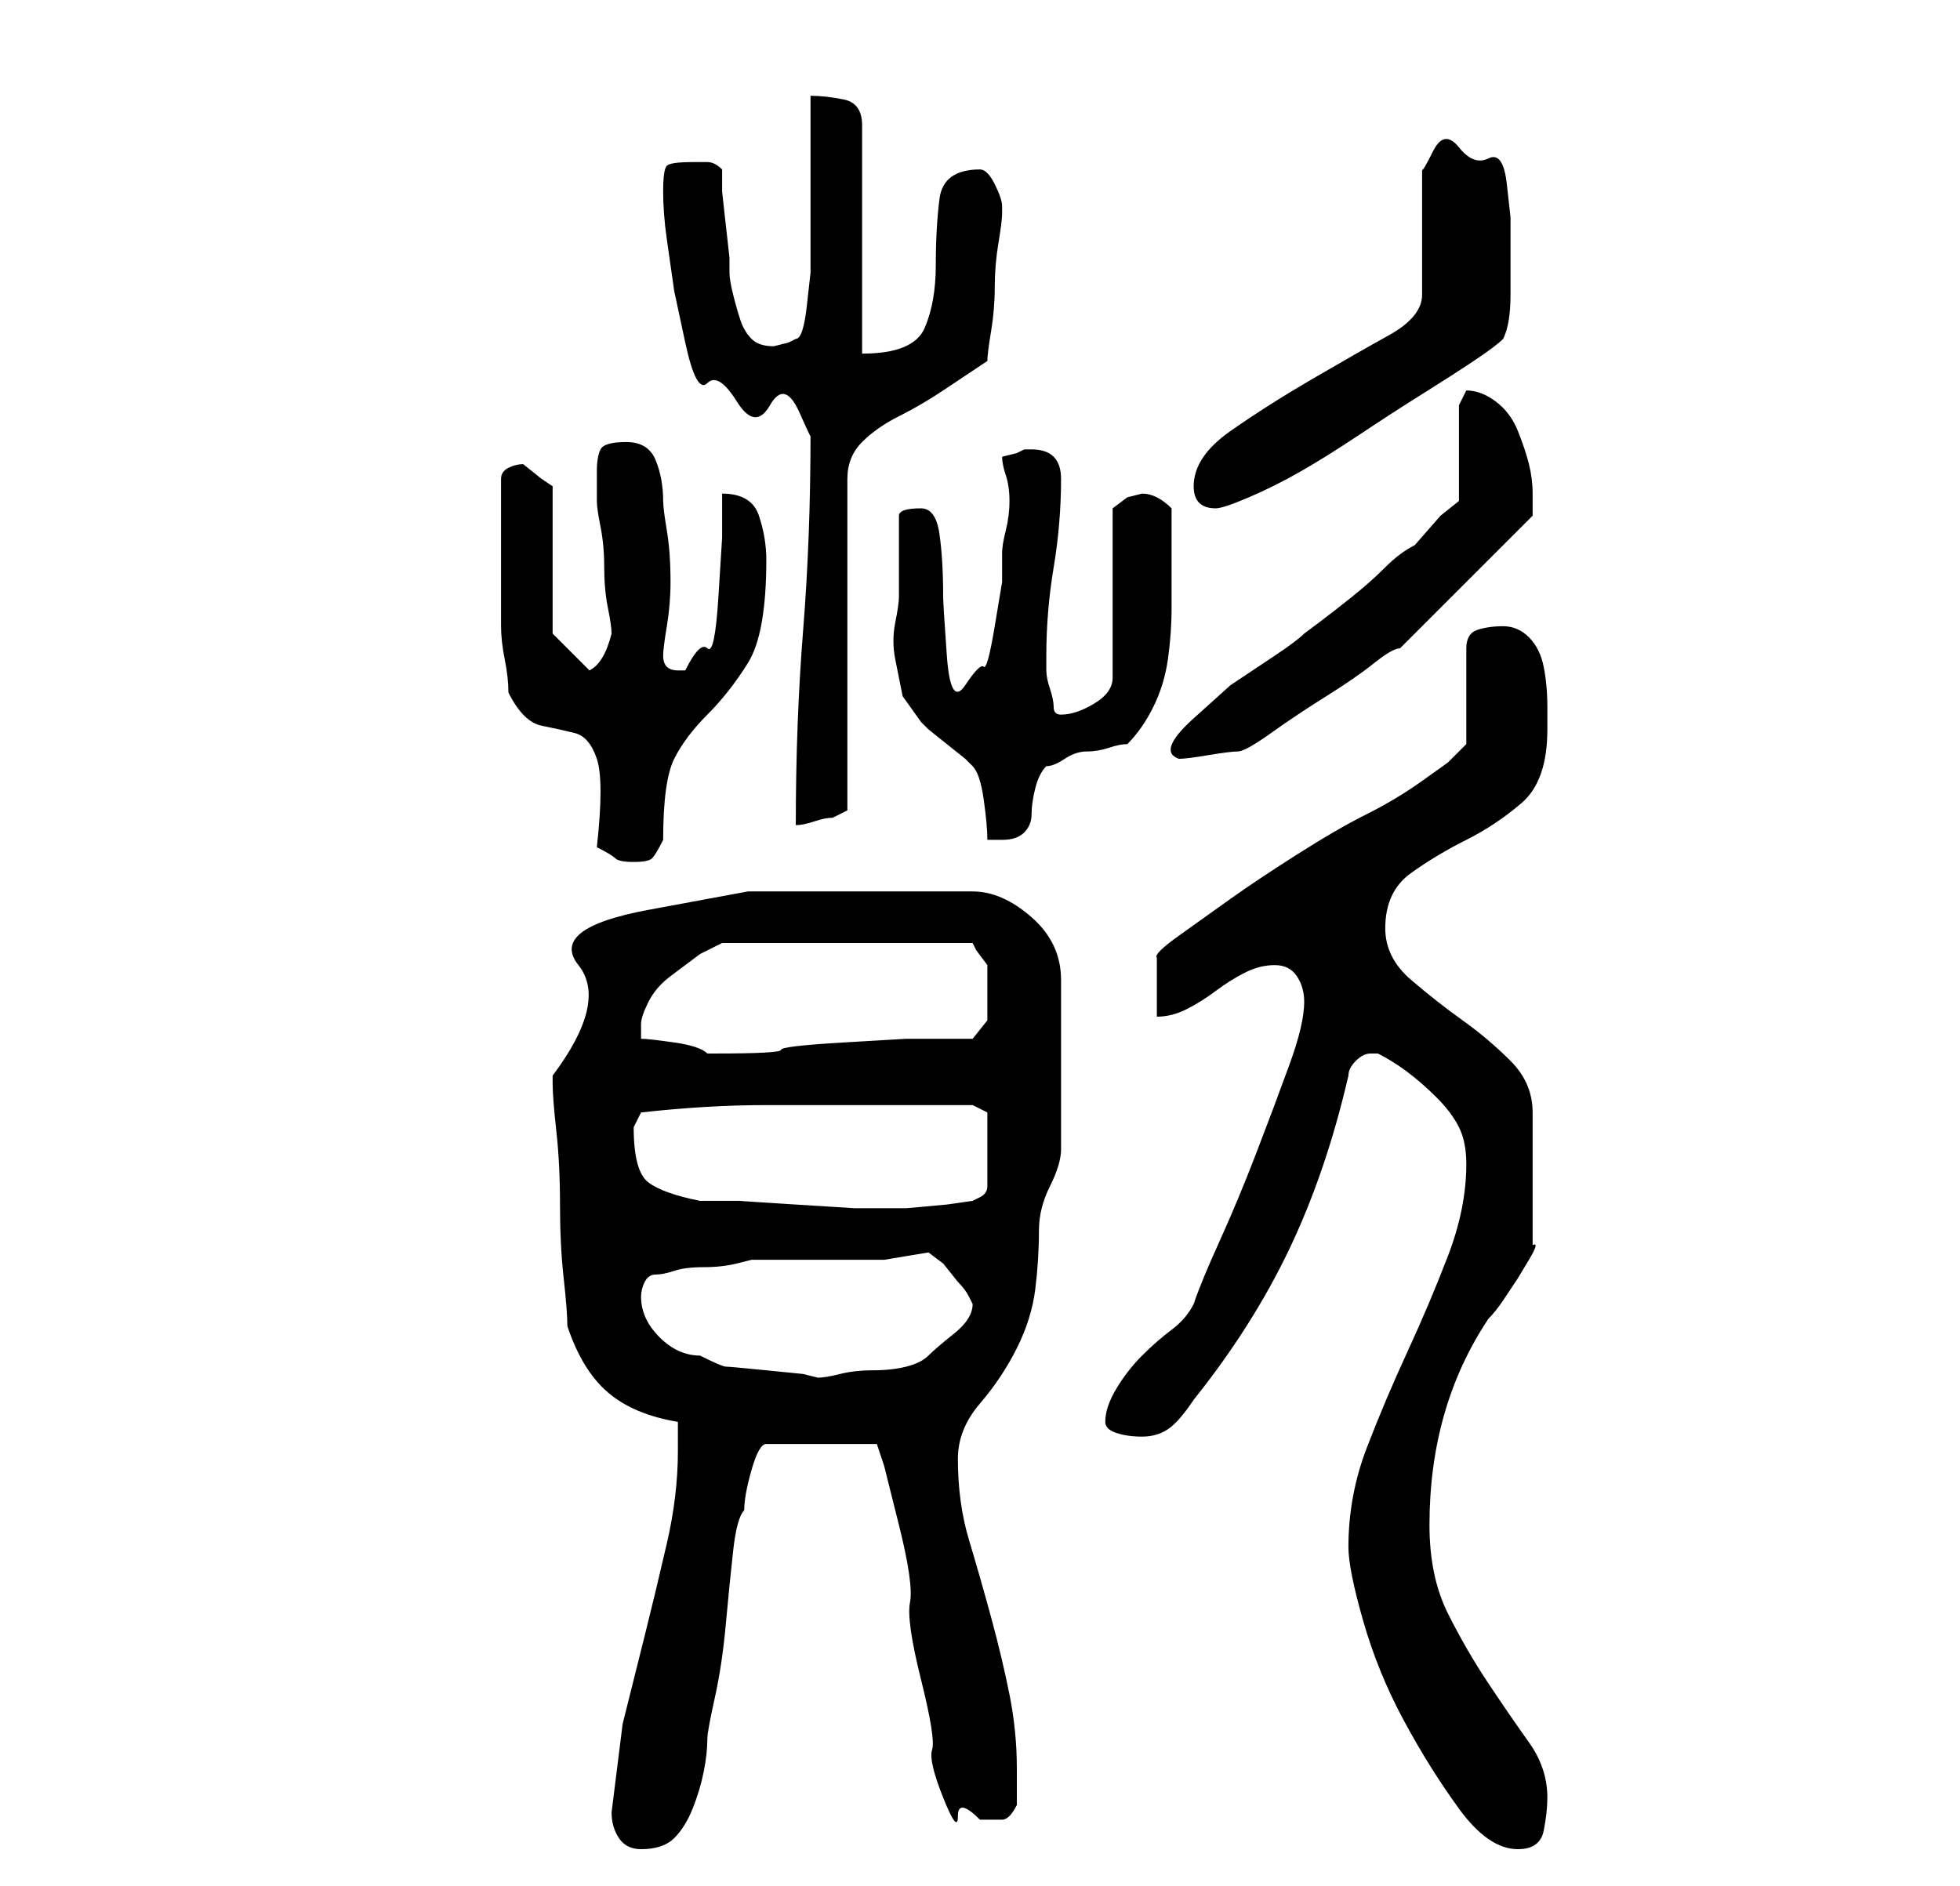<?xml version="1.0" standalone="no"?>
<!DOCTYPE svg PUBLIC "-//W3C//DTD SVG 1.1//EN" "http://www.w3.org/Graphics/SVG/1.1/DTD/svg11.dtd" >
<svg xmlns="http://www.w3.org/2000/svg" xmlns:xlink="http://www.w3.org/1999/xlink" version="1.1" viewBox="-10 0 266 256">
   <path fill="currentColor"
d="M73 246q0 2 1 3.5t3 1.5q3 0 4.5 -1.5t2.5 -4t1.5 -5t0.5 -4.5q0 -1 1 -5.5t1.5 -10t1 -10t1.5 -5.5q0 -2 1 -5.5t2 -3.5h15l1 3t2 8t1.5 10.5t1.5 10.5t1.5 9.5t1.5 6.5t2 2.5t3 0.5h3q1 0 2 -2v-3v-2q0 -5 -1 -10t-2.5 -10.5t-3 -10.5t-1.5 -11q0 -4 3 -7.5t5 -7.5
t2.5 -8t0.5 -8q0 -3 1.5 -6t1.5 -5v-23q0 -5 -4 -8.5t-8 -3.5h-15h-15.5t-13.5 2.5t-9.5 7.5t-3.5 15v1q0 2 0.5 6.5t0.5 10t0.5 10t0.5 6.5q2 6 5.5 9t9.5 4v2.5v1.5q0 6 -1.5 12.5t-3 12.5l-3 12t-1.5 12zM173 210q0 3 2 10t5.5 13.5t7.5 12t8 5.5q3 0 3.5 -2.5t0.5 -4.5
q0 -4 -2.5 -7.5t-5.5 -8t-5.5 -9.5t-2.5 -12q0 -8 2 -15t6 -13q1 -1 2 -2.5l2 -3t1.5 -2.5t0.5 -2v-18q0 -4 -3 -7t-6.5 -5.5t-7 -5.5t-3.5 -7q0 -5 3.5 -7.5t7.5 -4.5t7.5 -5t3.5 -10v-3q0 -3 -0.5 -5.5t-2 -4t-3.5 -1.5t-3.5 0.5t-1.5 2.5v13l-1 1l-1.5 1.5t-3.5 2.5
t-7.5 4.5t-9.5 5.5t-9 6t-7 5t-3 3v3.5v4.5q2 0 4 -1t4 -2.5t4 -2.5t4 -1t3 1.5t1 3.5q0 3 -2 8.5t-4.5 12t-5 12t-3.5 8.5q-1 2 -3 3.5t-4 3.5t-3.5 4.5t-1.5 4.5q0 1 1.5 1.5t3.5 0.5t3.5 -1t3.5 -4q8 -10 13 -20.5t8 -23.5q0 -1 1 -2t2 -1v0h1q2 1 4 2.5t4 3.5t3 4t1 5
q0 6 -2.5 12.5t-5.5 13t-5.5 13t-2.5 13.5zM77 176q0 -1 0.5 -2t1.5 -1t2.5 -0.5t4 -0.5t4.5 -0.5l2 -0.5h18l3 -0.5l3 -0.5l2 1.5t2 2.5q1 1 1.5 2l0.5 1q0 2 -2.5 4t-3.5 3t-3 1.5t-4.5 0.5t-4.5 0.5t-3 0.5l-2 -0.5t-5 -0.5t-5.5 -0.5t-3.5 -1.5q-3 0 -5.5 -2.5
t-2.5 -5.5zM85 163q-5 -1 -7 -2.5t-2 -7.5v0l0.5 -1l0.5 -1q9 -1 17 -1h17h3h3.5h3.5h1l2 1v10q0 1 -1 1.5l-1 0.5l-3.5 0.5t-5.5 0.5h-1v0h-6t-8 -0.5t-7.5 -0.5h-5.5zM77 141v-1v-1q0 -1 1 -3t3 -3.5l4 -3t3 -1.5h34l0.5 1t1.5 2v5v2.5t-2 2.5h-9t-8.5 0.5t-8.5 1t-9 0.5
h-1q-1 -1 -4.5 -1.5t-4.5 -0.5zM71 115q2 1 2.5 1.5t2.5 0.5t2.5 -0.5t1.5 -2.5q0 -8 1.5 -11t4.5 -6t5.5 -7t2.5 -14q0 -3 -1 -6t-5 -3v6t-0.5 8t-1.5 7t-3 3h-1q-1 0 -1.5 -0.5t-0.5 -1.5t0.5 -4t0.5 -6q0 -4 -0.5 -7t-0.5 -4q0 -3 -1 -5.5t-4 -2.5t-3.5 1t-0.5 3v4
q0 1 0.5 3.5t0.5 5.5t0.5 5.5t0.5 3.5q-1 4 -3 5l-5 -5v-20l-1.5 -1t-2.5 -2q-1 0 -2 0.5t-1 1.5v10v4v6q0 2 0.5 4.5t0.5 4.5q2 4 4.5 4.5t4.5 1t3 3.5t0 12zM112 81q0 1 -0.5 3.5t0 5l1 5t2.5 3.5l1 1t2.5 2t2.5 2l1 1q1 1 1.5 4.5t0.5 5.5h0.5h1.5q2 0 3 -1t1 -2.5
t0.5 -3.5t1.5 -3q1 0 2.5 -1t3 -1t3 -0.5t2.5 -0.5q2 -2 3.5 -5t2 -6.5t0.5 -7v-6.5v-7q-1 -1 -2 -1.5t-2 -0.5l-2 0.5t-2 1.5v23q0 2 -2.5 3.5t-4.5 1.5q-1 0 -1 -1t-0.5 -2.5t-0.5 -2.5v-2q0 -6 1 -12t1 -12q0 -2 -1 -3t-3 -1h-1l-1 0.5t-2 0.5q0 1 0.5 2.5t0.5 3.5
t-0.5 4t-0.5 3v4t-1 6t-1.5 5.5t-2.5 2.5t-2.5 -4t-0.5 -8q0 -5 -0.5 -8.5t-2.5 -3.5q-3 0 -3 1v11zM100 59q0 14 -1 26.5t-1 26.5q1 0 2.5 -0.5t2.5 -0.5l1 -0.5l1 -0.5v-45q0 -3 2 -5t5 -3.5t6 -3.5l6 -4q0 -1 0.5 -4t0.5 -6t0.5 -6t0.5 -4v-1q0 -1 -1 -3t-2 -2
q-5 0 -5.5 4t-0.5 9t-1.5 8.5t-8.5 3.5v-31q0 -3 -2.5 -3.5t-4.5 -0.5v5v7.5v7.5v4t-0.5 4.5t-1.5 4.5l-1 0.5t-2 0.5q-2 0 -3 -1t-1.5 -2.5t-1 -3.5t-0.5 -3v-2t-0.5 -4.5t-0.5 -4.5v-3q-1 -1 -2 -1h-2q-3 0 -3.5 0.5t-0.5 3.5t0.5 6.5l1 7t1.5 7t3 5.5t4 2.5t4.5 0.5t4 1
t1.5 3zM189 53l-0.5 1l-0.5 1v13l-2.5 2t-3.5 4q-2 1 -4 3t-4.5 4t-4.5 3.5l-2 1.5q-1 1 -4 3l-6 4t-5 4.5t-2 5.5q1 0 4 -0.5t4 -0.5t4.5 -2.5t7.5 -5t6.5 -4.5t3.5 -2l18 -18v-1.5v-1.5q0 -2 -0.5 -4t-1.5 -4.5t-3 -4t-4 -1.5zM152 66q0 3 3 3q1 0 4.5 -1.5t7 -3.5t8 -5
t8.5 -5.5t7 -4.5t4 -3q1 -2 1 -6v-6v-4.5t-0.5 -4.5t-2.5 -3.5t-4 -1.5t-3.5 0.5t-1.5 2.5v17q0 3 -4.5 5.5t-10.5 6t-11 7t-5 7.5z" />
</svg>
